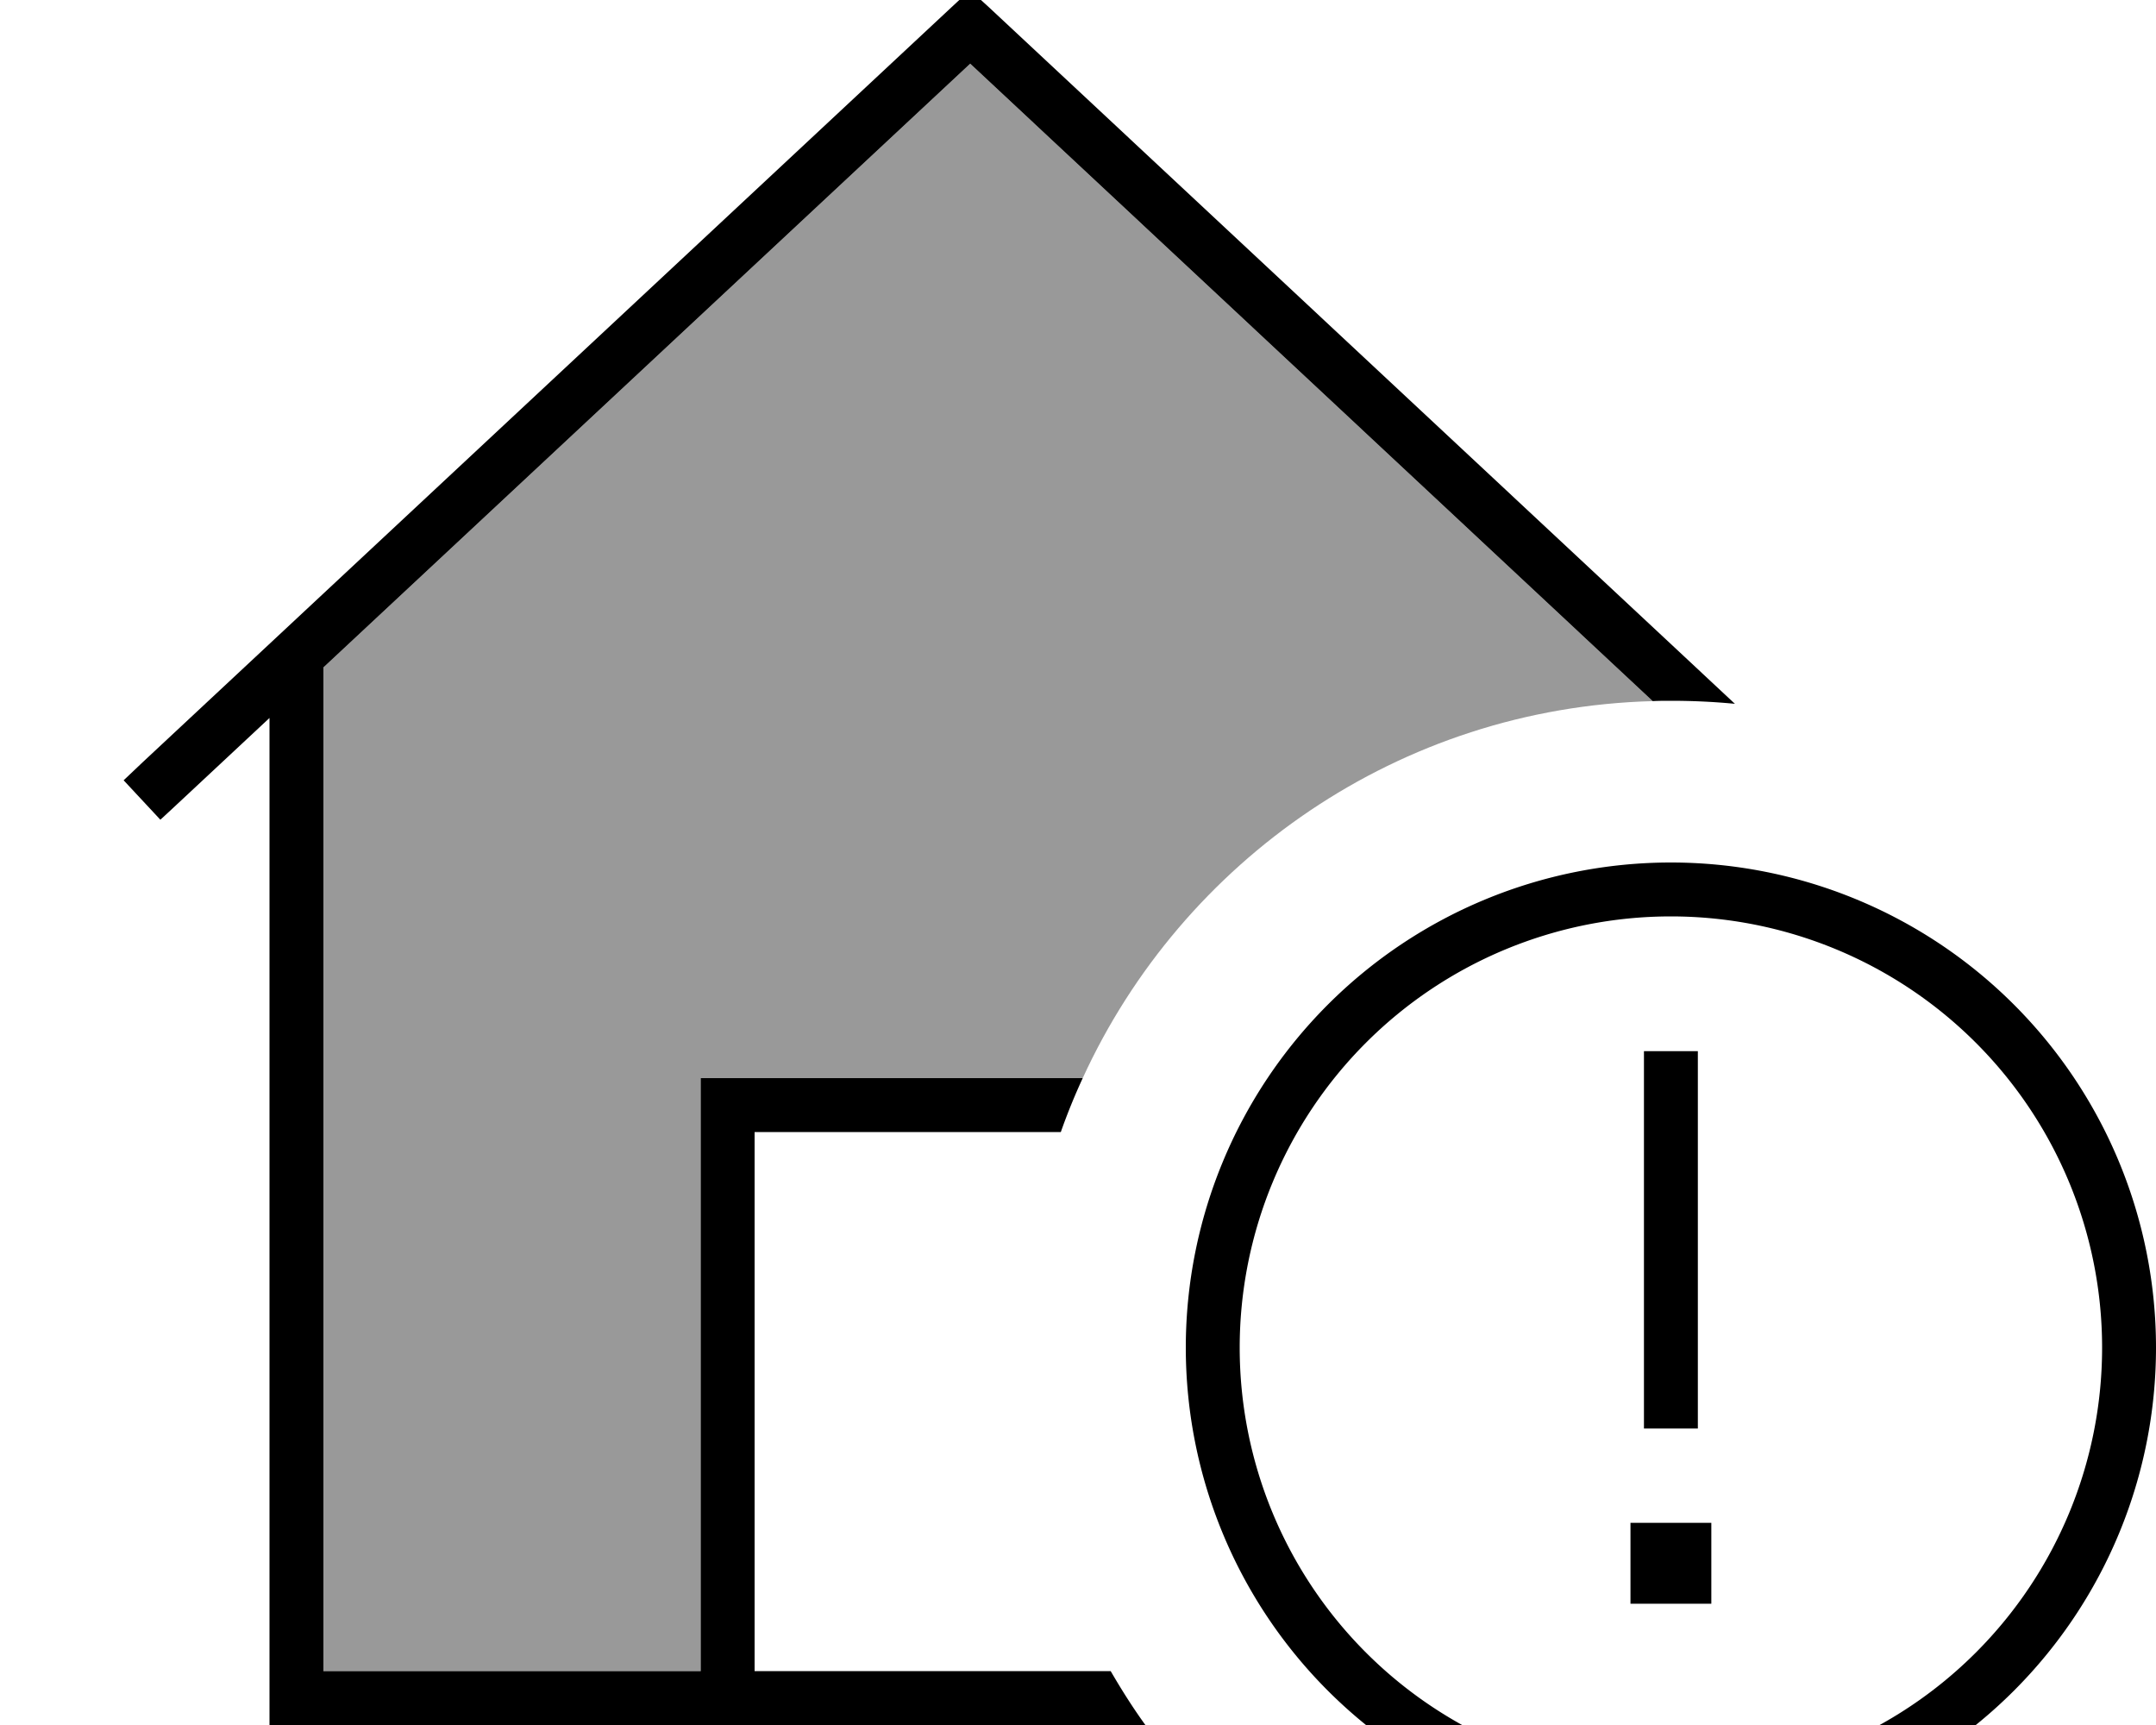 <svg xmlns="http://www.w3.org/2000/svg" viewBox="0 0 640 512"><!--! Font Awesome Pro 7.1.0 by @fontawesome - https://fontawesome.com License - https://fontawesome.com/license (Commercial License) Copyright 2025 Fonticons, Inc. --><path opacity=".4" fill="currentColor" d="M96 198.1L288 18.9 490.6 208.1C415.4 210.1 351 255.4 321.4 320l-113.4 0 0 176-112 0 0-297.9z"/><path fill="currentColor" d="M288-2.9L293.5 2.1 515 208.9c-6.2-.6-12.6-.9-19-.9-1.8 0-3.6 0-5.4 .1L288 18.9 96 198.1 96 496 208 496 208 320 321.4 320c-2.4 5.2-4.6 10.6-6.5 16l-90.9 0 0 160 105.7 0c3.2 5.5 6.6 10.9 10.3 16l-260 0 0-298.9c-21.1 19.7-31.9 29.8-32.4 30.2l-10.9-11.7 5.8-5.5 240-224 5.5-5.1zM624 400a128 128 0 1 0 -256 0 128 128 0 1 0 256 0zm-272 0a144 144 0 1 1 288 0 144 144 0 1 1 -288 0zm156 76l-24 0 0-24 24 0 0 24zm-4-164l0 112-16 0 0-112 16 0z"/></svg>